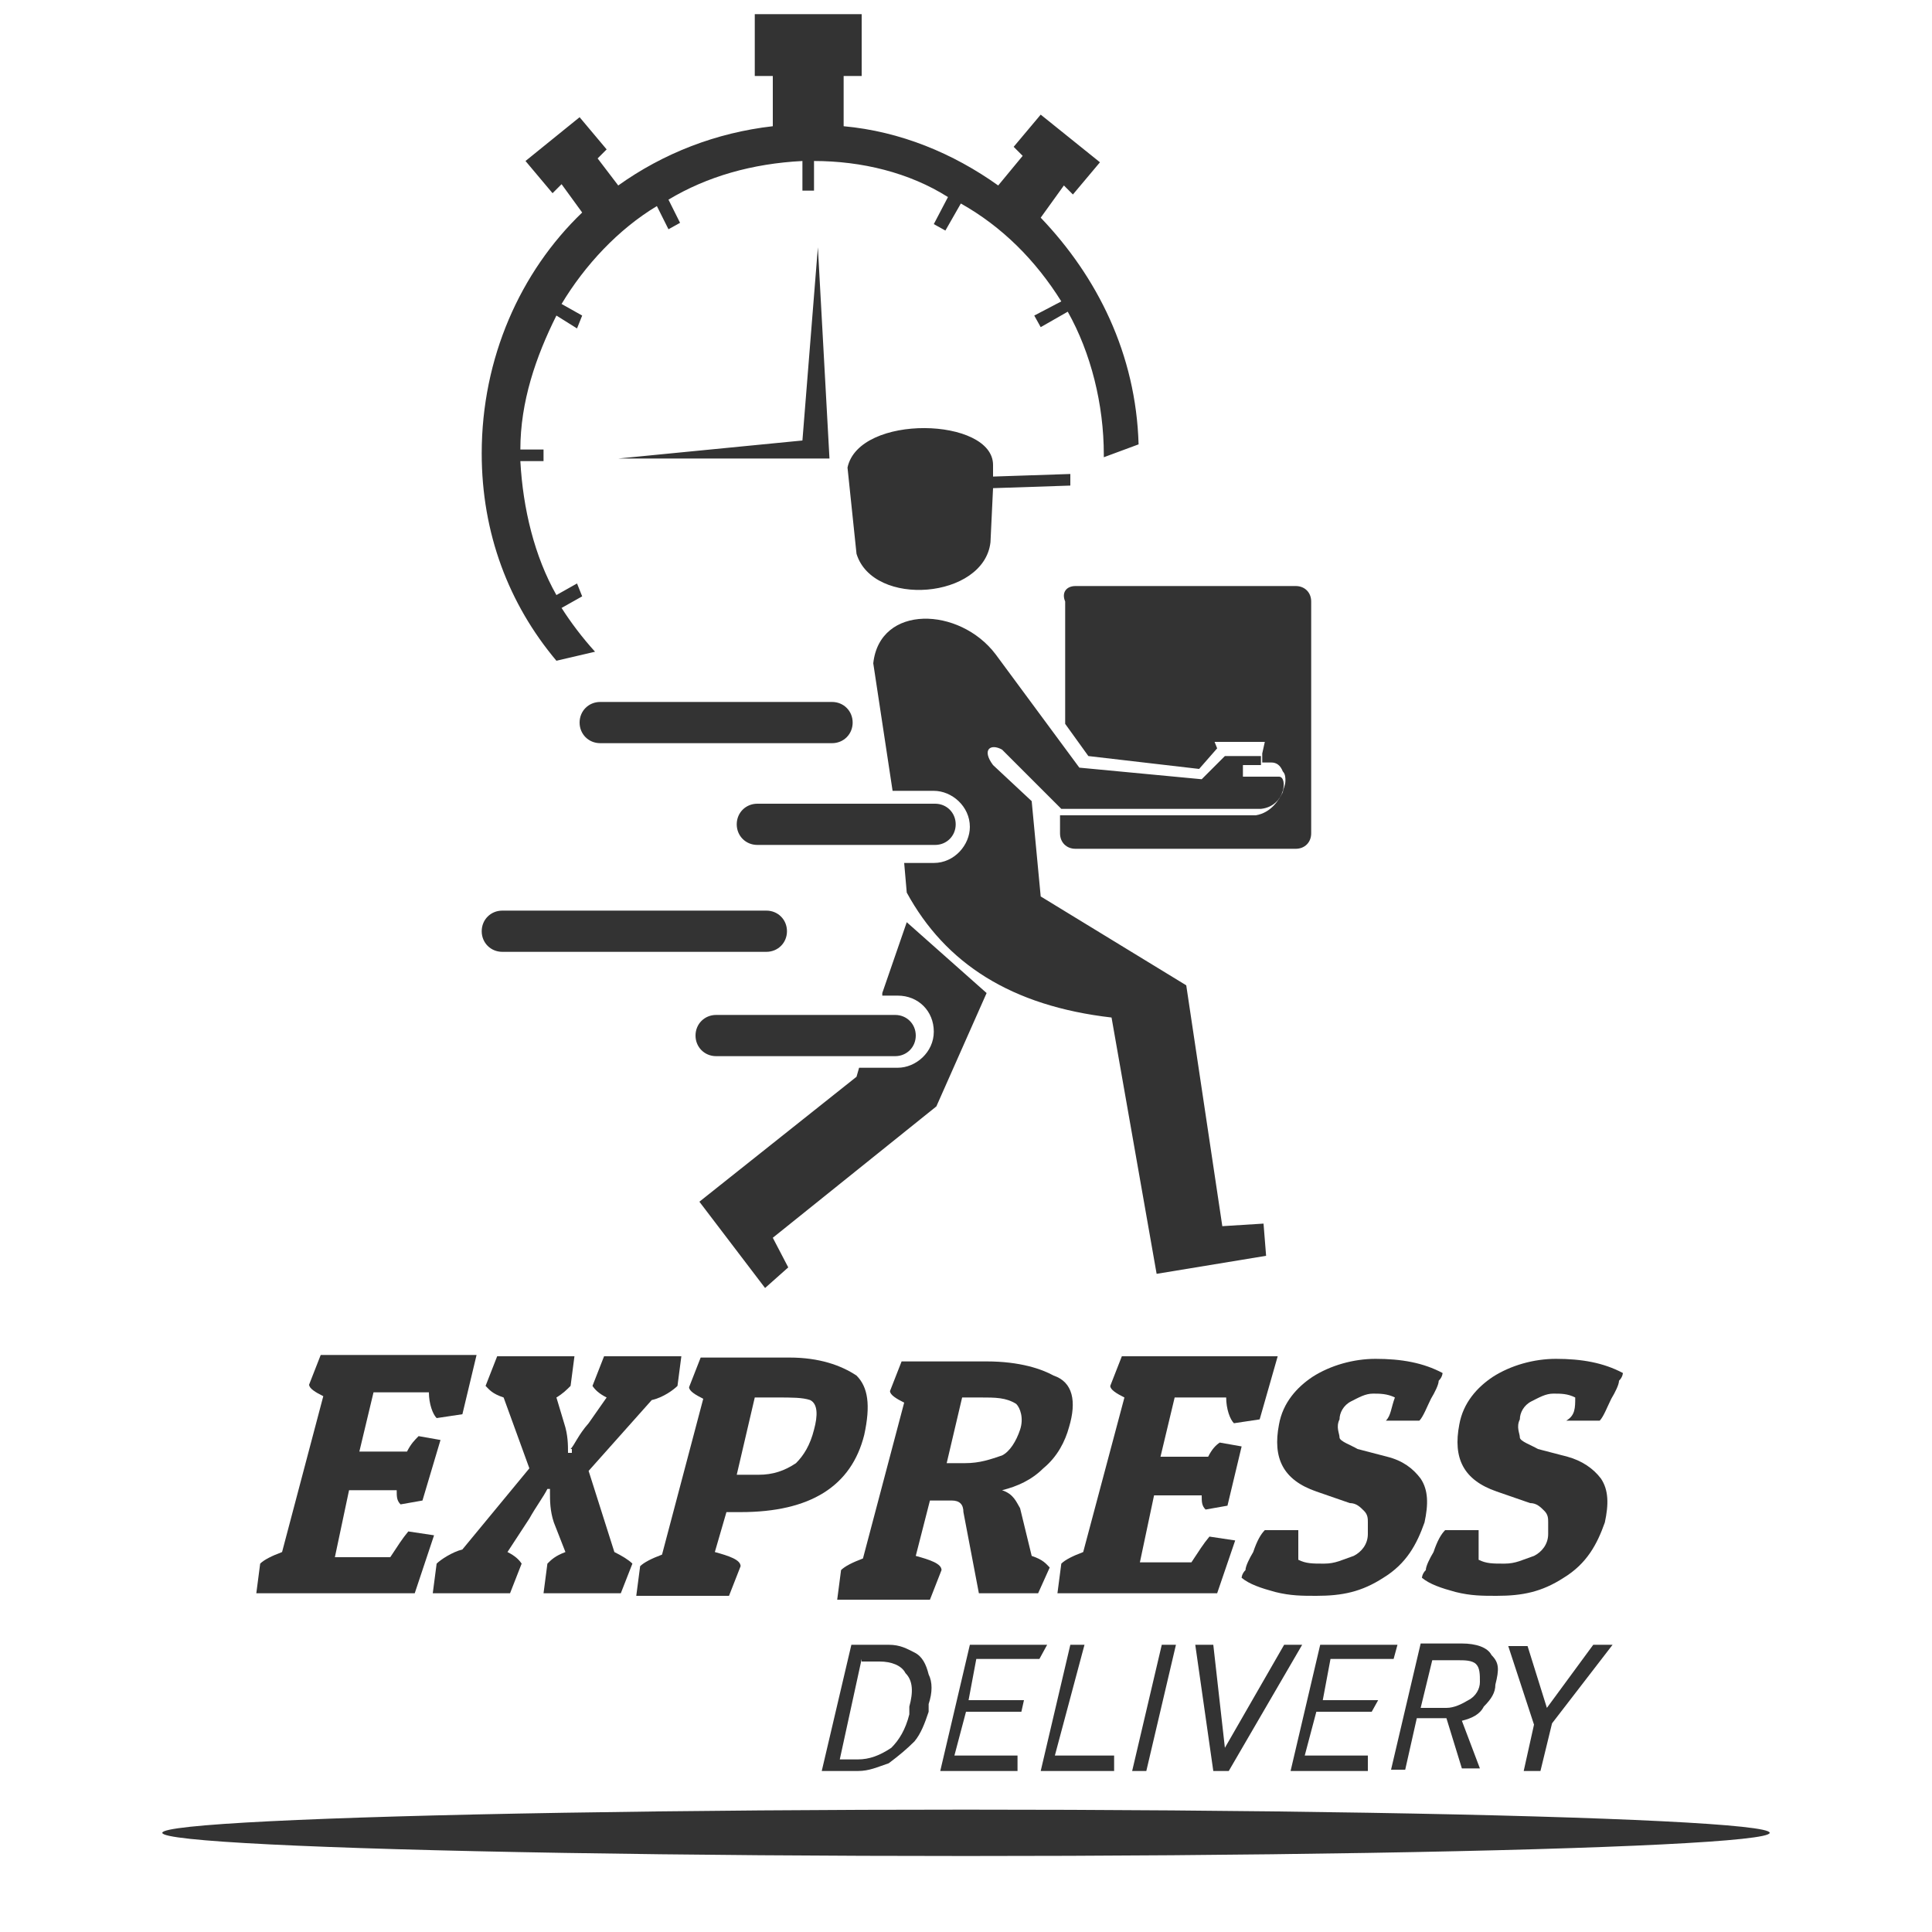 <?xml version="1.0" encoding="utf-8"?>
<!-- Generator: Adobe Illustrator 16.0.0, SVG Export Plug-In . SVG Version: 6.00 Build 0)  -->
<!DOCTYPE svg PUBLIC "-//W3C//DTD SVG 1.1//EN" "http://www.w3.org/Graphics/SVG/1.1/DTD/svg11.dtd">
<svg version="1.1" id="Capa_1" xmlns="http://www.w3.org/2000/svg" xmlns:xlink="http://www.w3.org/1999/xlink" x="0px" y="0px"
	 width="150px" height="150px" viewBox="-42.5 -42.5 150 150" style="enable-background:new -42.5 -42.5 150 150;"
	 xml:space="preserve">
<style type="text/css">
<![CDATA[
	.st0{enable-background:new    ;}
	.st1{fill:#333333;}
]]>
</style>
<path class="st1" d="M19.8-8.3l1.2-15l0.9,16.4H5.5L19.8-8.3z M4.1,12h18c0.9,0,1.6,0.7,1.6,1.6c0,0.9-0.7,1.6-1.6,1.6h-18
	c-0.9,0-1.6-0.7-1.6-1.6C2.5,12.7,3.2,12,4.1,12z M-3.5,28.2H17c0.9,0,1.6,0.7,1.6,1.6c0,0.9-0.7,1.6-1.6,1.6H-3.5
	c-0.9,0-1.6-0.7-1.6-1.6C-5.1,28.9-4.4,28.2-3.5,28.2z M16.3,19.9h13.8c0.9,0,1.6,0.7,1.6,1.6l0,0c0,0.9-0.7,1.6-1.6,1.6H16.3
	c-0.9,0-1.6-0.7-1.6-1.6l0,0C14.7,20.6,15.4,19.9,16.3,19.9z M13.1,36.3H27c0.9,0,1.6,0.7,1.6,1.6c0,0.9-0.7,1.6-1.6,1.6H13.1
	c-0.9,0-1.6-0.7-1.6-1.6C11.5,37,12.2,36.3,13.1,36.3z M27.9,29.1l6.2,5.5l-3.9,8.8L17.5,53.6l1.2,2.3l-1.8,1.6l-5.1-6.7L24,41.1
	l0.2-0.7h3c1.4,0,2.8-1.2,2.8-2.8l0,0c0-1.6-1.2-2.8-2.8-2.8H26v-0.2L27.9,29.1z M23.3-6.2c0.9-4.2,11.3-3.9,11.3-0.2v0.9l6-0.2v0.9
	l-6,0.2l-0.2,4.2C33.9,4,25.3,4.7,24,0.5L23.3-6.2z M41,3h17.1c0.7,0,1.2,0.5,1.2,1.2v18c0,0.7-0.5,1.2-1.2,1.2H41
	c-0.7,0-1.2-0.5-1.2-1.2v-1.4h15.2l0,0l0,0c1.2-0.2,1.8-1.2,2.1-1.8l0,0c0-0.2,0.2-0.5,0.2-0.9c0-0.2,0-0.5-0.2-0.7
	c-0.2-0.5-0.5-0.7-0.9-0.7h-0.7l0,0V16l0.2-0.9h-0.9h-2.8h-0.2l0.2,0.5l-1.4,1.6L42,16.2l-1.8-2.5V4.2C39.9,3.5,40.3,3,41,3z
	 M43.8,36.5c-7.8-0.9-12.9-4.2-15.9-9.7l-0.2-2.3H30c1.6,0,2.8-1.4,2.8-2.8l0,0c0-1.6-1.4-2.8-2.8-2.8h-3.2L25.3,9
	c0.5-4.6,6.7-4.4,9.5-0.7l6.5,8.8l9.5,0.9l1.8-1.8h2.8v0.7H54v0.9h2.8c0.7,0,0.5,2.3-1.4,2.5H53l0,0H39.9l-4.6-4.6
	c-0.9-0.5-1.6,0-0.7,1.2l3,2.8l0.7,7.4L49.6,34l2.8,18.7l3.2-0.2l0.2,2.5l-8.5,1.4L43.8,36.5z M3.7,8.1C2.7,7,1.8,5.8,1.1,4.7
	l1.6-0.9L2.3,2.8L0.7,3.7C-1,0.7-1.9-3-2.1-6.7h1.8v-0.9h-1.8c0-3.7,1.2-7.2,2.8-10.4L2.3-17L2.7-18l-1.6-0.9c1.8-3,4.4-5.8,7.4-7.6
	l0.9,1.8l0.9-0.5L9.4-27c3-1.8,6.5-2.8,10.4-3v2.3h0.9V-30c3.7,0,7.4,0.9,10.4,2.8L30-25.1l0.9,0.5l1.2-2.1c3.2,1.8,5.8,4.4,7.8,7.6
	L37.8-18l0.5,0.9l2.1-1.2c1.8,3.2,2.8,7.2,2.8,11.1c0,0,0,0,0,0.2L45.9-8C45.7-15,42.7-21,38.3-25.6l1.8-2.5l0.7,0.7l2.1-2.5
	l-4.6-3.7l-2.1,2.5l0.7,0.7L35-28.1c-3.5-2.5-7.6-4.2-12-4.6v-3.9h1.4v-4.8h-8.3v4.8h1.4v3.9c-4.4,0.5-8.5,2.1-12,4.6l-1.6-2.1
	l0.7-0.7l-2.1-2.5L-1.7-30l2.1,2.5l0.7-0.7L2.7-26c-4.8,4.6-7.8,11.3-7.8,18.7C-5.1-1.1-3,4.4,0.7,8.8L3.7,8.1z"/>
<g>
	<path class="st1" d="M-10.3,81.2h-12.3l0.3-2.3c0.3-0.3,0.9-0.6,1.7-0.9l3.2-12.1c-0.6-0.3-1.1-0.6-1.1-0.9l0.9-2.3h12.1l-1.1,4.6
		l-2,0.3c-0.3-0.3-0.6-1.1-0.6-2h-4.3l-1.1,4.6h3.7c0.3-0.6,0.6-0.9,0.9-1.2l1.7,0.3L-9.7,74l-1.7,0.3c-0.3-0.3-0.3-0.6-0.3-1.1
		h-3.7l-1.1,5.2h4.3c0.6-0.9,0.9-1.4,1.4-2l2,0.3L-10.3,81.2z"/>
	<path class="st1" d="M1.8,70c0.3-0.3,0.6-1.1,1.4-2l1.4-2c-0.6-0.3-0.9-0.6-1.1-0.9l0.9-2.3h6l-0.3,2.3c-0.3,0.3-1.1,0.9-2,1.1
		l-4.9,5.5l2,6.3c0.6,0.3,1.1,0.6,1.4,0.9l-0.9,2.3h-6L0,78.9c0.3-0.3,0.6-0.6,1.4-0.9l-0.9-2.3c-0.3-0.9-0.3-1.7-0.3-2.3v-0.3H0
		c-0.3,0.6-0.9,1.4-1.4,2.3L-3.1,78c0.6,0.3,0.9,0.6,1.1,0.9l-0.9,2.3h-6l0.3-2.3c0.3-0.3,1.2-0.9,2-1.1l5.2-6.3l-2-5.5
		c-0.9-0.3-1.1-0.6-1.4-0.9l0.9-2.3h6l-0.3,2.3c-0.3,0.3-0.6,0.6-1.1,0.9l0.6,2c0.3,0.9,0.3,1.7,0.3,2.3h0.3V70z"/>
	<path class="st1" d="M15,74.9h-1.1L13,78c1.1,0.3,2,0.6,2,1.1l-0.9,2.3H6.9l0.3-2.3c0.3-0.3,0.9-0.6,1.7-0.9l3.2-12.1
		c-0.6-0.3-1.1-0.6-1.1-0.9l0.9-2.3h6.9c2.3,0,4,0.6,5.2,1.4c0.9,0.9,1.1,2.3,0.6,4.6C23.6,72.9,20.4,74.9,15,74.9z M17.8,66h-1.7
		l-1.4,6h1.7c1.1,0,2-0.3,2.9-0.9c0.6-0.6,1.1-1.4,1.4-2.6c0.3-1.1,0.3-2-0.3-2.3C19.8,66,19,66,17.8,66z"/>
	<path class="st1" d="M40.5,68.3c-0.3,1.1-0.9,2.3-2,3.2c-0.9,0.9-2,1.4-3.2,1.7c0.9,0.3,1.1,0.9,1.4,1.4l0.9,3.7
		c0.9,0.3,1.1,0.6,1.4,0.9l-0.9,2h-4.6l-1.2-6.3c0-0.6-0.3-0.9-0.9-0.9h-1.7l-1.1,4.3c1.1,0.3,2,0.6,2,1.1l-0.9,2.3h-7.2l0.3-2.3
		c0.3-0.3,0.9-0.6,1.7-0.9l3.2-12.1c-0.6-0.3-1.1-0.6-1.1-0.9l0.9-2.3h6.6c2.6,0,4.3,0.6,5.2,1.1C40.8,64.8,41.1,66.3,40.5,68.3z
		 M33.6,66h-1.4L31,71.1h1.4c1.2,0,2-0.3,2.9-0.6c0.6-0.3,1.1-1.1,1.4-2c0.3-0.9,0-1.7-0.3-2C35.6,66,34.8,66,33.6,66z"/>
	<path class="st1" d="M52,81.2H39.6l0.3-2.3c0.3-0.3,0.9-0.6,1.7-0.9L44.8,66c-0.6-0.3-1.1-0.6-1.1-0.9l0.9-2.3h12.1l-1.4,4.9
		l-2,0.3c-0.3-0.3-0.6-1.1-0.6-2h-4l-1.1,4.6h3.7c0.3-0.6,0.6-0.9,0.9-1.1l1.7,0.3l-1.1,4.6l-1.7,0.3c-0.3-0.3-0.3-0.6-0.3-1.1h-3.7
		l-1.1,5.2H50c0.6-0.9,0.9-1.4,1.4-2l2,0.3L52,81.2z"/>
	<path class="st1" d="M65.8,66c-0.6-0.3-1.2-0.3-1.7-0.3c-0.6,0-1.1,0.3-1.7,0.6c-0.6,0.3-0.9,0.9-0.9,1.4c-0.3,0.6,0,1.1,0,1.4
		c0,0.3,0.9,0.6,1.4,0.9l2.3,0.6c1.2,0.3,2,0.9,2.6,1.7c0.6,0.9,0.6,2,0.3,3.4c-0.6,1.7-1.4,3.2-3.2,4.3c-1.7,1.1-3.2,1.4-5.2,1.4
		c-1.1,0-2,0-3.2-0.3c-1.1-0.3-2-0.6-2.6-1.1c0,0,0-0.3,0.3-0.6c0-0.3,0.3-0.9,0.6-1.4c0.3-0.9,0.6-1.4,0.9-1.7h2.6
		c0,0.6,0,1.1,0,2.3c0.6,0.3,1.1,0.3,2,0.3s1.4-0.3,2.3-0.6c0.6-0.3,1.1-0.9,1.1-1.7c0-0.3,0-0.6,0-0.9c0-0.3,0-0.6-0.3-0.9
		c-0.3-0.3-0.6-0.6-1.1-0.6l-2.6-0.9c-2.6-0.9-3.4-2.6-2.9-5.2c0.3-1.7,1.4-2.9,2.6-3.7c1.4-0.9,3.2-1.4,4.9-1.4
		c2,0,3.7,0.3,5.2,1.1c0,0,0,0.3-0.3,0.6c0,0.3-0.3,0.9-0.6,1.4c-0.3,0.6-0.6,1.4-0.9,1.7h-2.6C65.5,67.4,65.5,66.8,65.8,66z"/>
	<path class="st1" d="M79.8,66c-0.6-0.3-1.1-0.3-1.7-0.3c-0.6,0-1.1,0.3-1.7,0.6c-0.6,0.3-0.9,0.9-0.9,1.4c-0.3,0.6,0,1.1,0,1.4
		c0,0.3,0.9,0.6,1.4,0.9l2.3,0.6c1.1,0.3,2,0.9,2.6,1.7c0.6,0.9,0.6,2,0.3,3.4c-0.6,1.7-1.4,3.2-3.2,4.3c-1.7,1.1-3.2,1.4-5.2,1.4
		c-1.1,0-2,0-3.2-0.3c-1.1-0.3-2-0.6-2.6-1.1c0,0,0-0.3,0.3-0.6c0-0.3,0.3-0.9,0.6-1.4c0.3-0.9,0.6-1.4,0.9-1.7h2.6
		c0,0.6,0,1.1,0,2.3c0.6,0.3,1.1,0.3,2,0.3s1.4-0.3,2.3-0.6c0.6-0.3,1.1-0.9,1.1-1.7c0-0.3,0-0.6,0-0.9c0-0.3,0-0.6-0.3-0.9
		c-0.3-0.3-0.6-0.6-1.1-0.6l-2.6-0.9c-2.6-0.9-3.4-2.6-2.9-5.2c0.3-1.7,1.4-2.9,2.6-3.7c1.4-0.9,3.2-1.4,4.9-1.4
		c2,0,3.7,0.3,5.2,1.1c0,0,0,0.3-0.3,0.6c0,0.3-0.3,0.9-0.6,1.4c-0.3,0.6-0.6,1.4-0.9,1.7h-2.6C79.8,67.4,79.8,66.8,79.8,66z"/>
</g>
<g>
	<path class="st1" d="M21.3,95l2.3-9.8h2.9c0.9,0,1.4,0.3,2,0.6c0.6,0.3,0.9,0.9,1.1,1.7c0.3,0.6,0.3,1.4,0,2.3v0.6
		c-0.3,0.9-0.6,1.7-1.1,2.3c-0.6,0.6-1.2,1.1-2,1.7C25.6,94.7,25,95,24.1,95H21.3z M24.4,86.3l-1.7,7.8h1.4c0.9,0,1.7-0.3,2.6-0.9
		c0.6-0.6,1.1-1.4,1.4-2.6v-0.6c0.3-1.1,0.3-2-0.3-2.6c-0.3-0.6-1.1-0.9-2-0.9h-1.4V86.3z"/>
	<path class="st1" d="M36.8,90.4h-4.3l-0.9,3.4h4.9V95h-6l2.3-9.8h6l-0.6,1.1h-4.9l-0.6,3.2h4.3L36.8,90.4z"/>
	<path class="st1" d="M39.4,93.8H44V95h-5.7l2.3-9.8h1.1L39.4,93.8z"/>
	<path class="st1" d="M46.5,95h-1.1l2.3-9.8h1.1L46.5,95z"/>
	<path class="st1" d="M52.6,93.2l4.6-8h1.4L52.9,95h-1.2l-1.4-9.8h1.4L52.6,93.2z"/>
	<path class="st1" d="M64,90.4h-4.3l-0.9,3.4h4.9V95h-6l2.3-9.8h6l-0.3,1.1h-4.9l-0.6,3.2h4.3L64,90.4z"/>
	<path class="st1" d="M69.8,90.9h-2.3l-0.9,4h-1.1l2.3-9.8h3.2c1.1,0,2,0.3,2.3,0.9c0.6,0.6,0.6,1.1,0.3,2.3c0,0.6-0.3,1.1-0.9,1.7
		c-0.3,0.6-0.9,0.9-1.7,1.1l1.4,3.7l0,0h-1.4L69.8,90.9z M67.8,90.1h2c0.6,0,1.2-0.3,1.7-0.6c0.6-0.3,0.9-0.9,0.9-1.4
		c0-0.6,0-1.1-0.3-1.4c-0.3-0.3-0.9-0.3-1.4-0.3h-2L67.8,90.1z"/>
</g>
<g class="st0">
	<path class="st1" d="M77.6,90.1l3.6-4.9h1.5l-4.7,6.1L77.1,95h-1.3l0.8-3.6l-2-6.1h1.5L77.6,90.1z"/>
</g>
<ellipse class="st1" cx="32.5" cy="99.8" rx="62.4" ry="1.8"/>
</svg>
